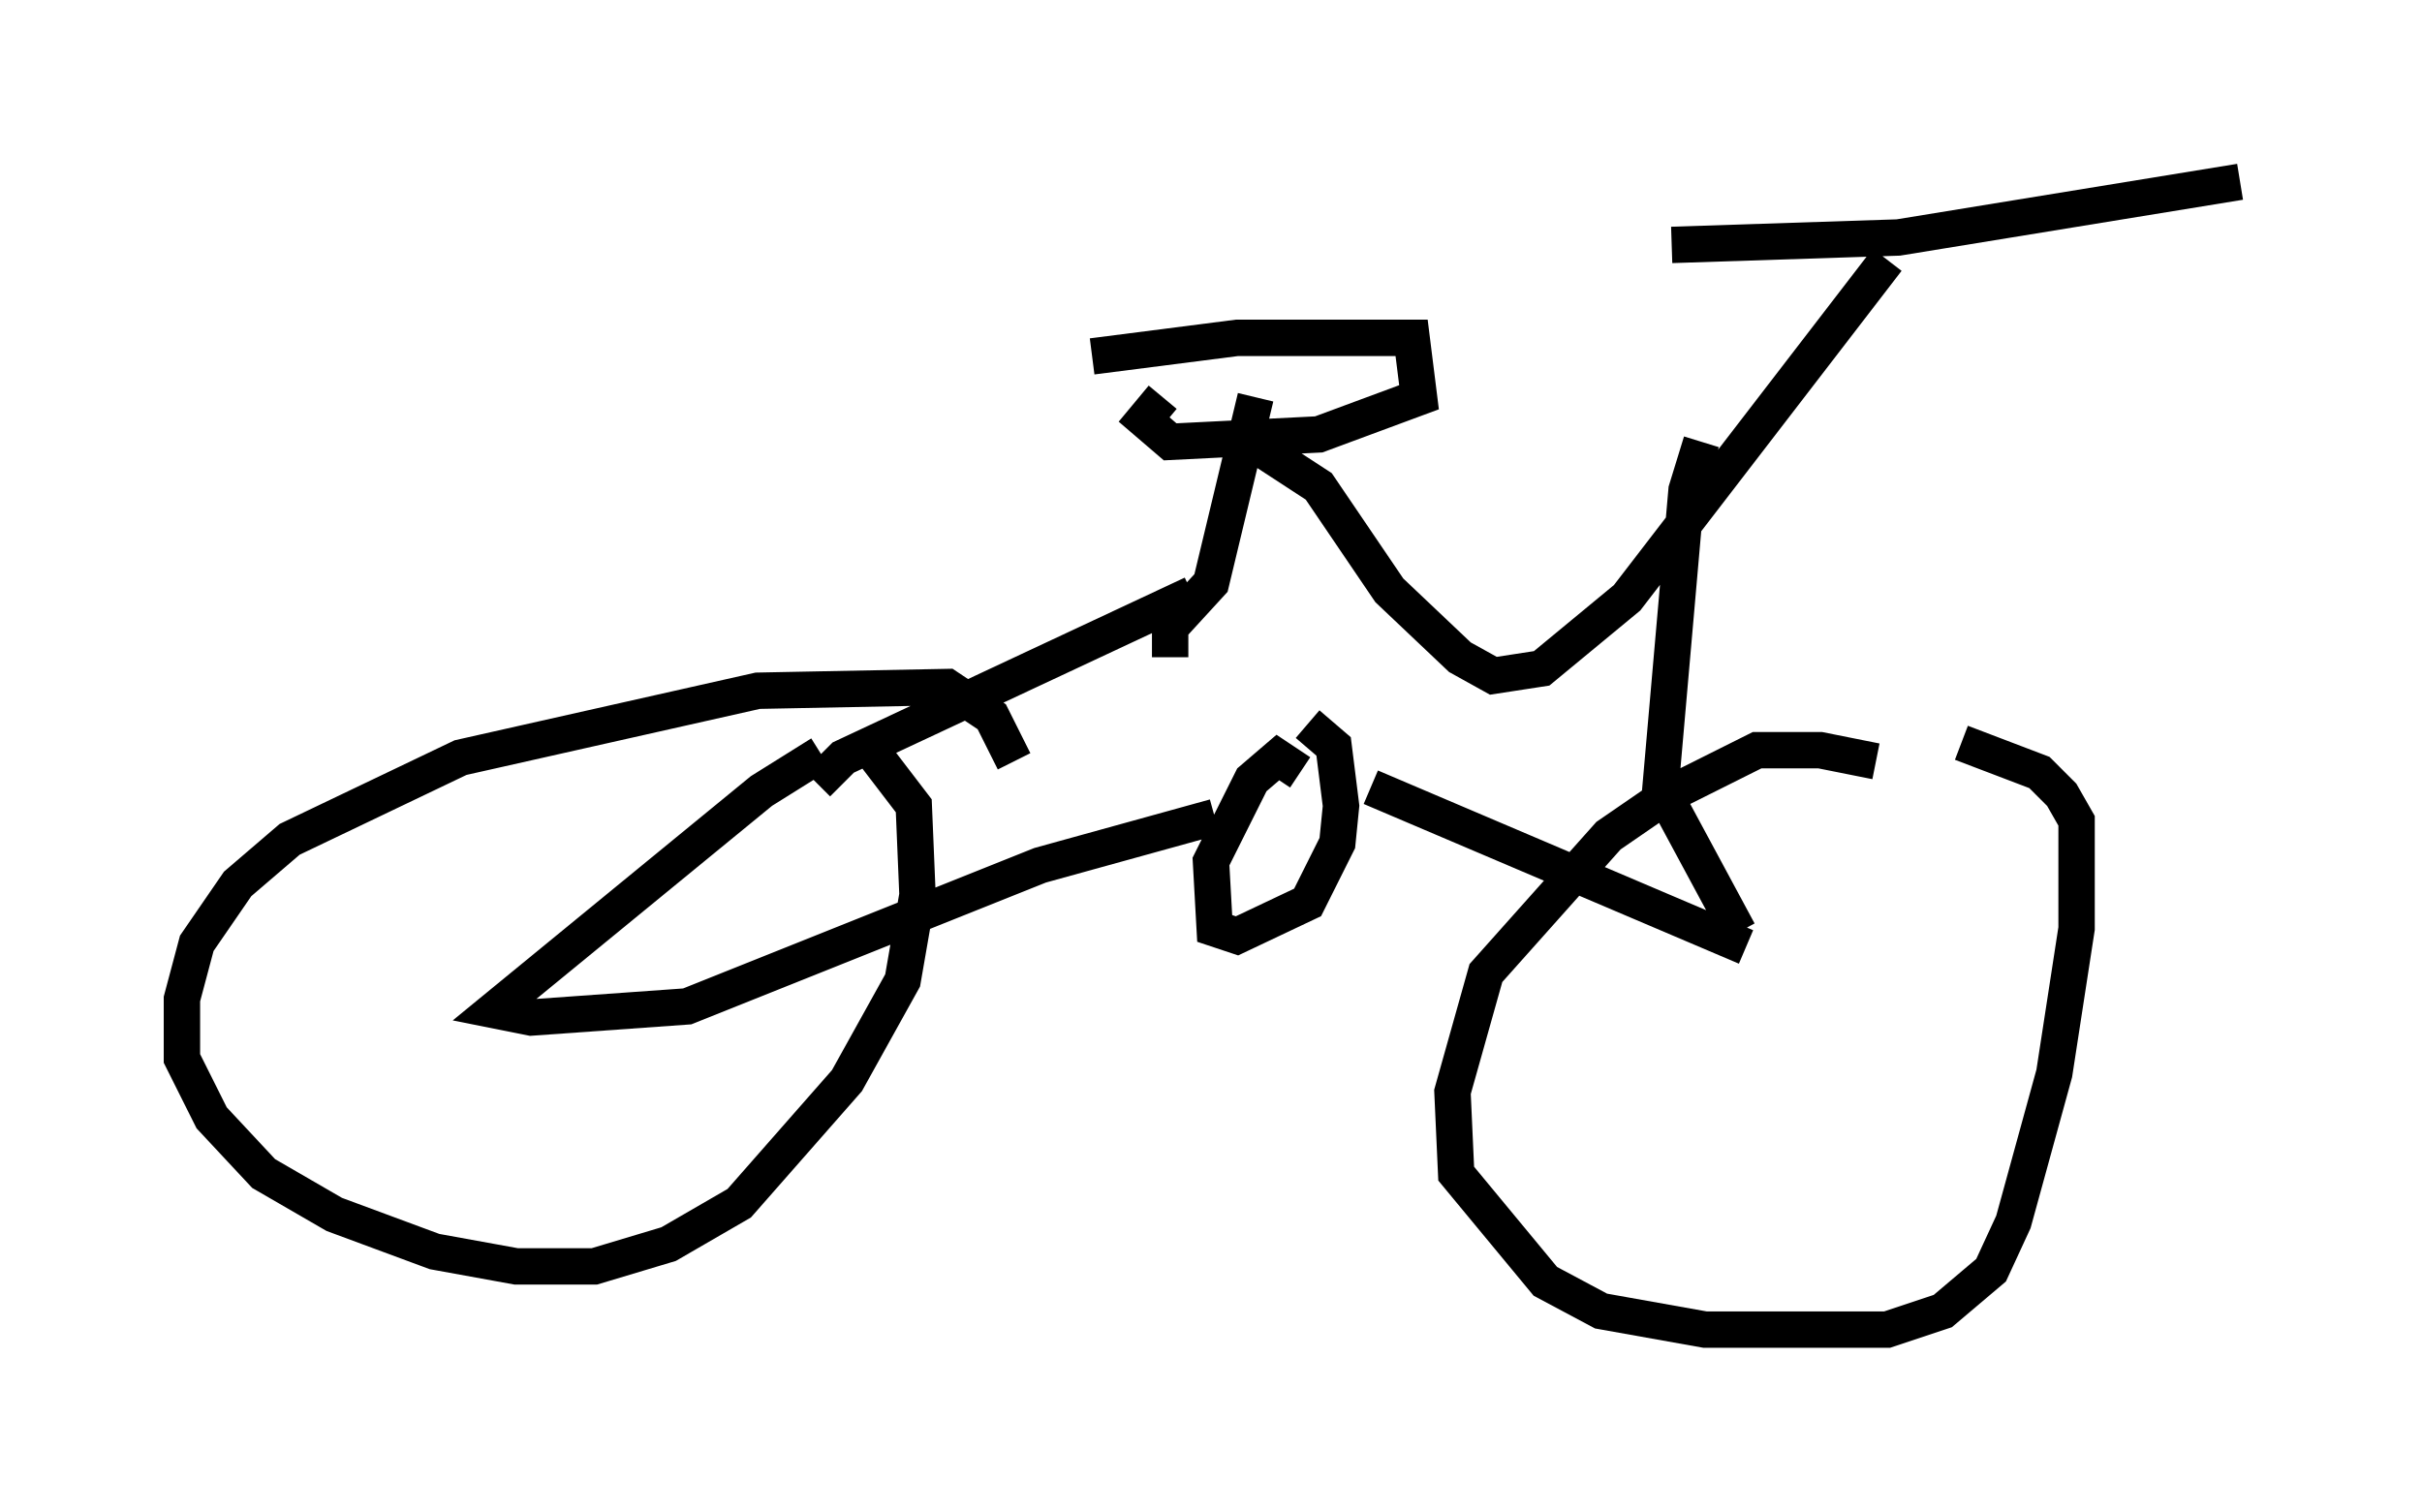 <?xml version="1.0" encoding="utf-8" ?>
<svg baseProfile="full" height="41.544" version="1.1" width="66.555" xmlns="http://www.w3.org/2000/svg" xmlns:ev="http://www.w3.org/2001/xml-events" xmlns:xlink="http://www.w3.org/1999/xlink"><defs /><rect fill="white" height="41.544" width="66.555" x="0" y="0" /><path d="M53.898, 22.456 m-2.348, -1.531 l-1.531, -0.306 -1.735, 0.0 l-2.45, 1.225 -1.633, 1.123 l-3.369, 3.777 -0.919, 3.267 l0.102, 2.246 2.45, 2.96 l1.531, 0.817 2.858, 0.51 l5.002, 0.0 1.531, -0.51 l1.327, -1.123 0.613, -1.327 l1.123, -4.083 0.613, -3.981 l0.0, -2.96 -0.408, -0.715 l-0.613, -0.613 -2.144, -0.817 m-26.032, 0.51 l-0.613, -1.225 -1.225, -0.817 l-5.206, 0.102 -8.167, 1.838 l-4.696, 2.246 -1.429, 1.225 l-1.123, 1.633 -0.408, 1.531 l0.0, 1.633 0.817, 1.633 l1.429, 1.531 1.94, 1.123 l2.756, 1.021 2.246, 0.408 l2.144, 0.0 2.042, -0.613 l1.94, -1.123 2.96, -3.369 l1.531, -2.756 0.408, -2.348 l-0.102, -2.45 -1.327, -1.735 m-1.225, 0.306 l-1.633, 1.021 -7.35, 6.023 l1.021, 0.204 4.288, -0.306 l9.698, -3.879 4.798, -1.327 m-10.923, -0.919 l0.715, -0.715 9.596, -4.492 m2.96, 4.9 l-0.613, -0.408 -0.715, 0.613 l-1.123, 2.246 0.102, 1.838 l0.613, 0.204 1.94, -0.919 l0.817, -1.633 0.102, -1.021 l-0.204, -1.633 -0.715, -0.613 m-3.777, -1.838 l0.0, -0.817 1.123, -1.225 l1.225, -5.104 m-4.492, -1.123 l3.981, -0.51 4.798, 0.0 l0.204, 1.633 -2.756, 1.021 l-4.083, 0.204 -0.715, -0.613 l0.51, -0.613 m1.94, 0.919 l2.348, 1.531 1.94, 2.858 l1.94, 1.838 0.919, 0.51 l1.327, -0.204 2.348, -1.94 l7.146, -9.29 m-5.921, -0.408 l6.227, -0.204 9.392, -1.531 m-14.802, 7.146 l-0.408, 1.327 -0.715, 8.167 l2.144, 3.981 m-10.106, -3.981 l10.311, 4.39 " fill="none" stroke="black" stroke-width="1" /></svg>